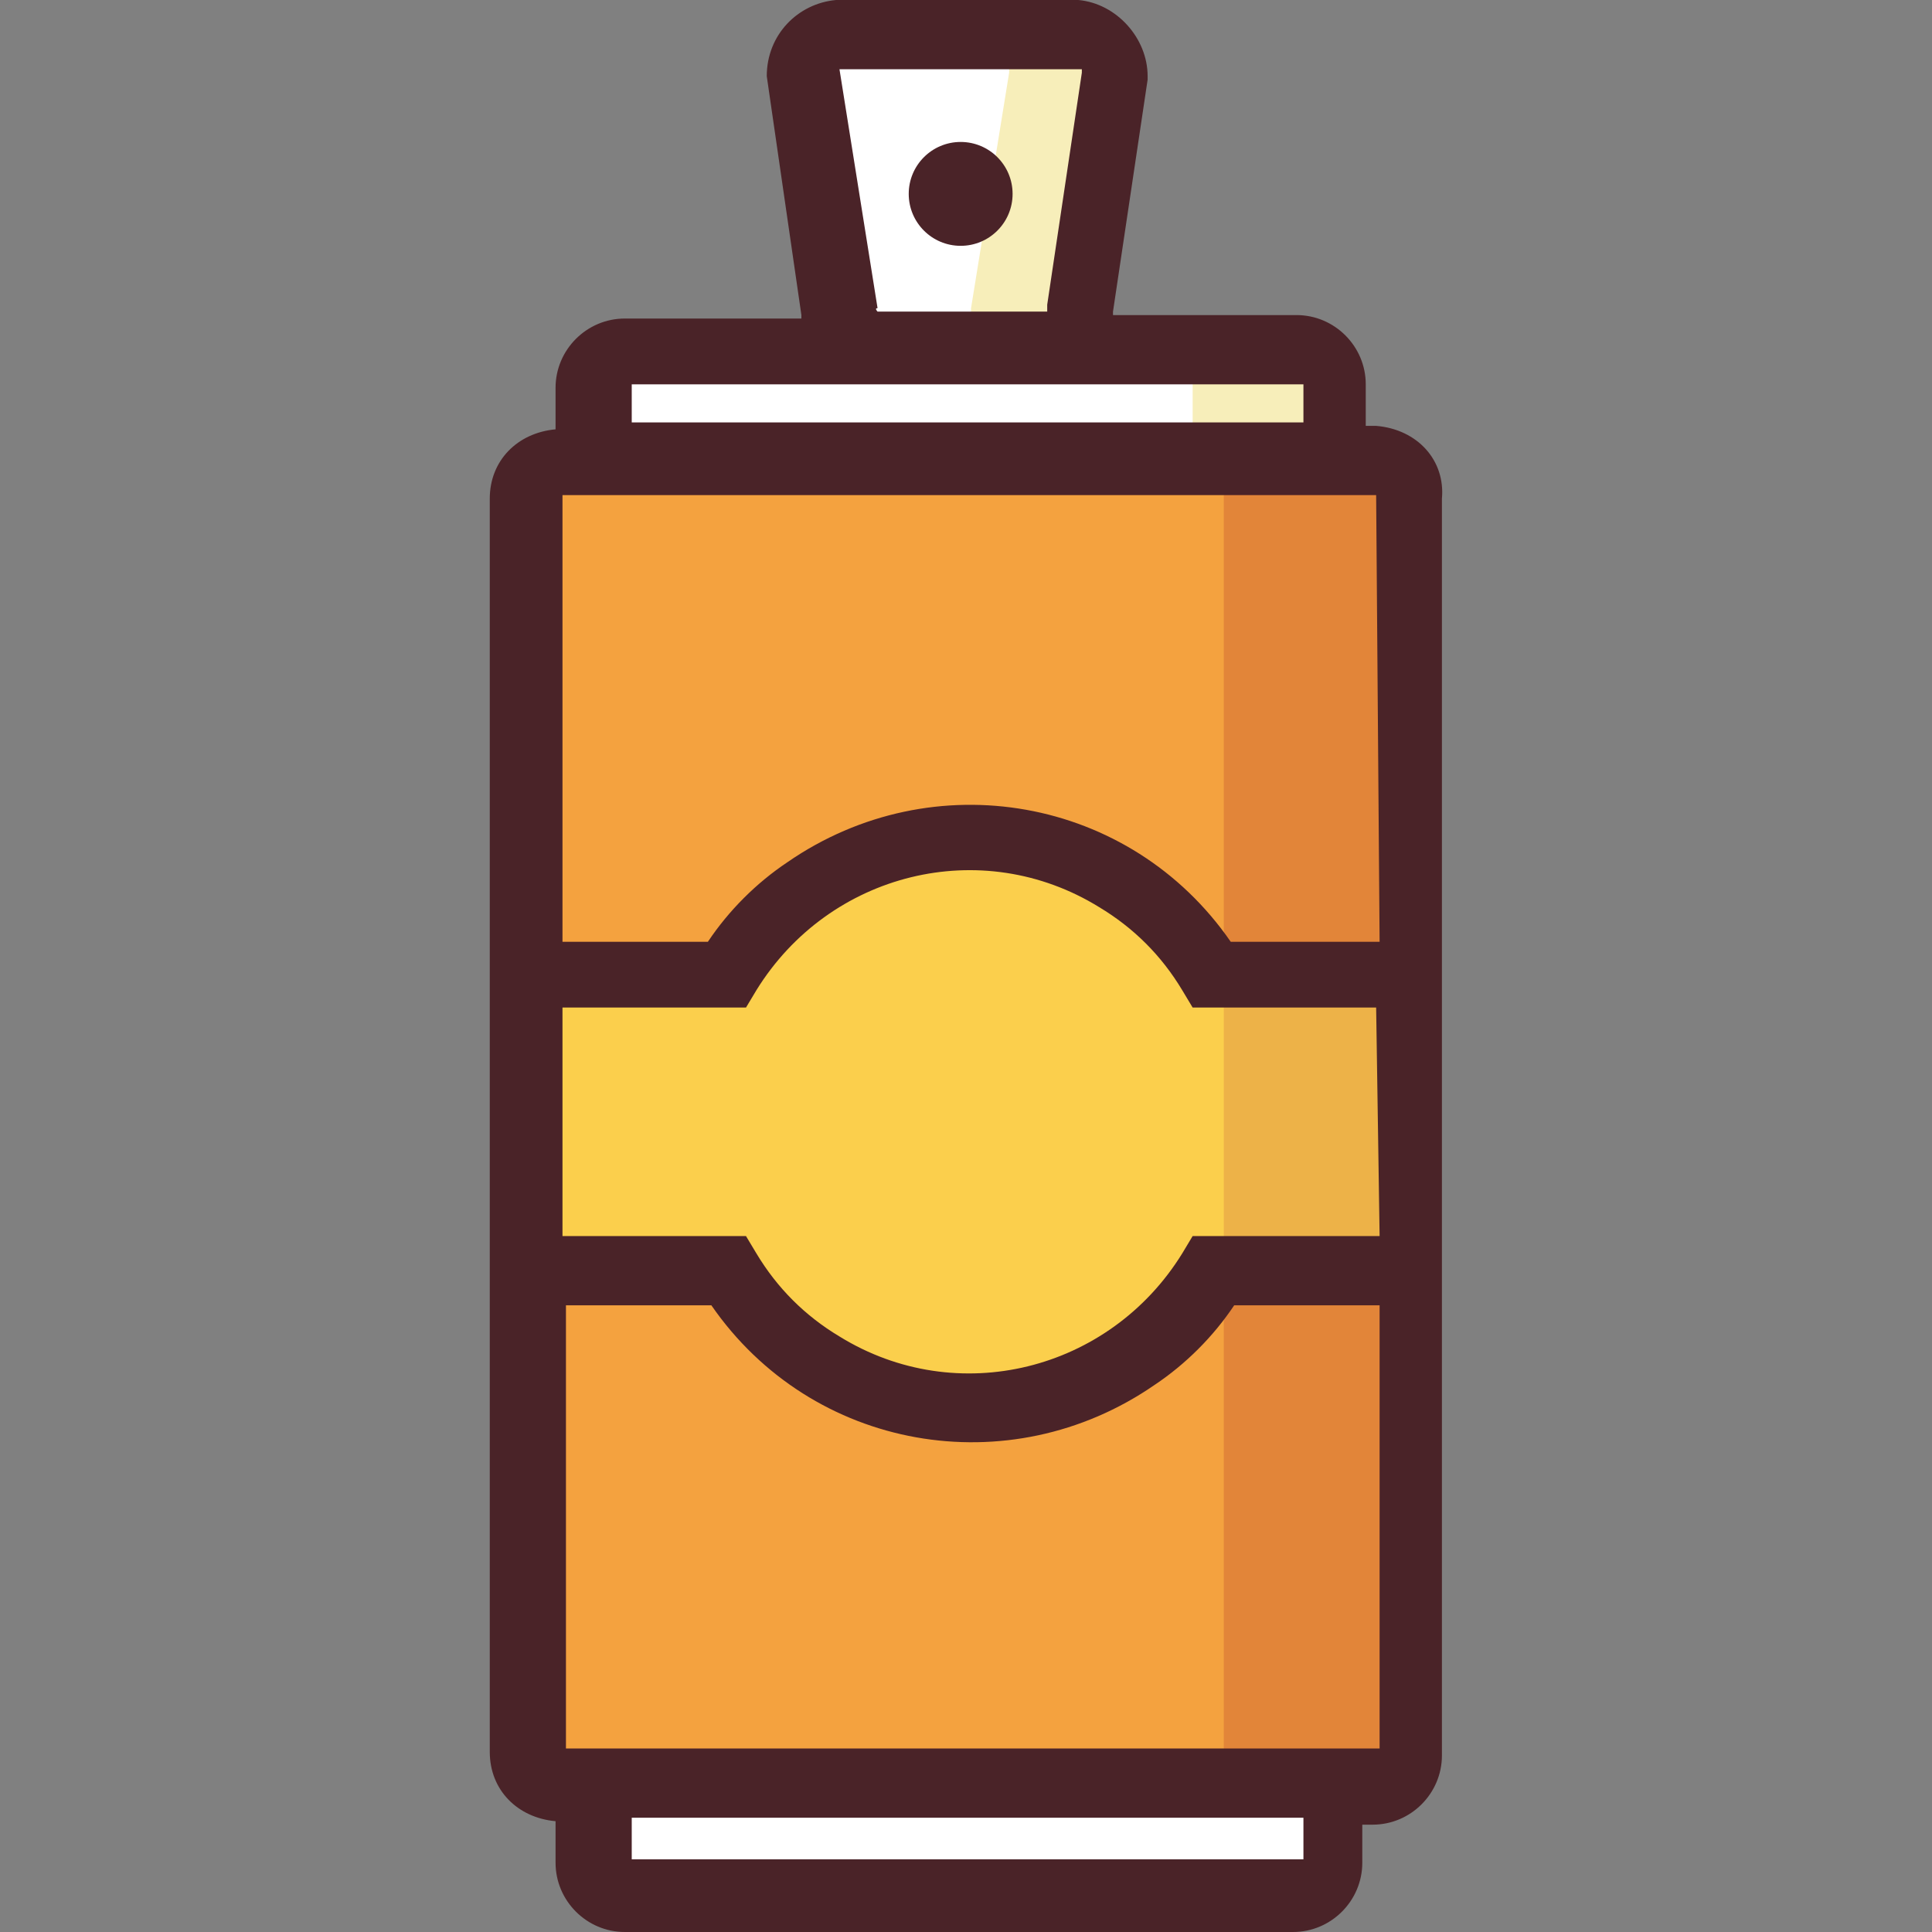 <?xml version="1.0" encoding="iso-8859-1"?>
<!-- Generator: Adobe Illustrator 19.0.0, SVG Export Plug-In . SVG Version: 6.00 Build 0)  -->
<svg version="1.1" id="Capa_1" xmlns="http://www.w3.org/2000/svg" xmlns:xlink="http://www.w3.org/1999/xlink" x="0px" y="0px"
	 viewBox="0 0 446.4 446.4" style="enable-background:new 0 0 446.4 446.4;" xml:space="preserve">
<rect x="0" y="0" width="446.4" height="446.4" fill="#808080" stroke="none"/>
<polygon style="fill:#FFFFFF;" points="136.366,106.4 137.166,80.8 308.366,81.6 308.366,106.4 300.366,106.4 "/>
<polygon style="fill:#F7EEBA;" points="275.566,106.4 275.566,80.8 308.366,81.6 308.366,106.4 306.766,106.4 "/>
<g>
	<polygon style="fill:#FFFFFF;" points="136.366,437.6 137.166,412.8 308.366,412.8 308.366,437.6 300.366,438.4 	"/>
	<path style="fill:#FFFFFF;" d="M145.166,429.6h155.2l0,0v-8.8h-155.2V429.6z"/>
	<path style="fill:#FFFFFF;" d="M199.566,80.8l-2.4-1.6c-2.4-1.6-4-4-4-7.2l-8-55.2l0.8-9.6h66.4l1.6,0.8c2.4,2.4,4,4.8,4,7.2v1.6
		l-8,55.2v0.8c0,2.4-1.6,5.6-3.2,7.2l-2.4,1.6L199.566,80.8z"/>
</g>
<path style="fill:#F7EEBA;" d="M257.966,15.2c-0.8-2.4-1.6-4.8-4-6.4l-1.6-0.8h-24.8l1.6,0.8c2.4,1.6,3.2,4,4,6.4v1.6l-8.8,54.4V72
	c0,2.4-1.6,5.6-3.2,7.2l-2.4,1.6h24.8l2.4-1.6c2.4-1.6,3.2-4,3.2-7.2v-0.8l8-54.4L257.966,15.2z"/>
<g>
	<path style="fill:#F4A23F;" d="M121.966,412V293.6h46.4l2.4,3.2c20.8,29.6,61.6,36.8,91.2,16c6.4-4.8,12-9.6,16-16l2.4-3.2h46.4
		V412h-8H121.966z"/>
	<path style="fill:#F4A23F;" d="M280.366,225.6l-2.4-3.2c-20.8-29.6-61.6-36.8-91.2-16c-6.4,4.8-12,9.6-16,16l-2.4,3.2h-45.6V106.4
		h204v118.4h-46.4V225.6z"/>
</g>
<g>
	<polygon style="fill:#E28539;" points="282.766,293.6 282.766,412 276.366,412 317.966,412.8 326.766,412 326.766,293.6 	"/>
	<rect x="282.766" y="107.2" style="fill:#E28539;" width="44" height="118.4"/>
</g>
<path style="fill:#FBCF4C;" d="M224.366,325.6c-23.2,0-44-12-56-31.2h-46.4v-68.8h46.4c19.2-31.2,59.2-40.8,90.4-21.6
	c8.8,5.6,16,12.8,21.6,21.6h46.4v68.8h-46.4C268.366,313.6,247.566,325.6,224.366,325.6z"/>
<rect x="282.766" y="225.6" style="fill:#EDB248;" width="44" height="68.8"/>
<g>
	<path style="fill:#4A2328;" d="M317.966,98.4h-2.4l0,0v-9.6c0-8.8-7.2-16-16-16h-42.4c0,0,0,0,0-0.8l8-53.6v-0.8
		c0-8.8-7.2-16.8-16-17.6h-56c-8.8,0.8-16,8-16,17.6l8,55.2c0,0,0,0,0,0.8h-40.8c-8.8,0-16,7.2-16,16v8.8c0,0,0,0,0,0.8
		c-8.8,0.8-15.2,7.2-15.2,16v289.6c0,8.8,6.4,15.2,15.2,16c0,0,0,0,0,0.8v8.8c0,8.8,7.2,16,16,16h154.4c8.8,0,16-7.2,16-16v-8.8l0,0
		h2.4c8.8,0,16-7.2,16-16V115.2C333.966,106.4,327.566,99.2,317.966,98.4L317.966,98.4z M193.966,16h56v0.8l-8,53.6v0.8
		c0,0.8,0,0.8,0,0.8h-39.2c0,0-0.8-0.8,0-0.8L193.966,16C193.966,16.8,193.966,16.8,193.966,16z M145.966,88.8h155.2v8.8l0,0h-155.2
		V88.8z M300.366,429.6L300.366,429.6h-154.4V420h155.2v9.6H300.366z M318.766,404L318.766,404h-188V301.6h33.6
		c23.2,33.6,68.8,41.6,102.4,18.4c7.2-4.8,13.6-11.2,18.4-18.4h33.6V404z M318.766,285.6h-43.2l-2.4,4c-16.8,27.2-52,36-79.2,19.2
		c-8-4.8-14.4-11.2-19.2-19.2l-2.4-4h-42.4v-52.8h42.4l2.4-4c16.8-27.2,52-36,79.2-19.2c8,4.8,14.4,11.2,19.2,19.2l2.4,4h42.4
		L318.766,285.6z M318.766,217.6h-34.4c-23.2-33.6-68.8-41.6-102.4-18.4c-7.2,4.8-13.6,11.2-18.4,18.4h-33.6V114.4h188
		L318.766,217.6z"/>
	<circle style="fill:#4A2328;" cx="221.966" cy="44.8" r="12"/>
</g>
<g>
</g>
<g>
</g>
<g>
</g>
<g>
</g>
<g>
</g>
<g>
</g>
<g>
</g>
<g>
</g>
<g>
</g>
<g>
</g>
<g>
</g>
<g>
</g>
<g>
</g>
<g>
</g>
<g>
</g>
</svg>
